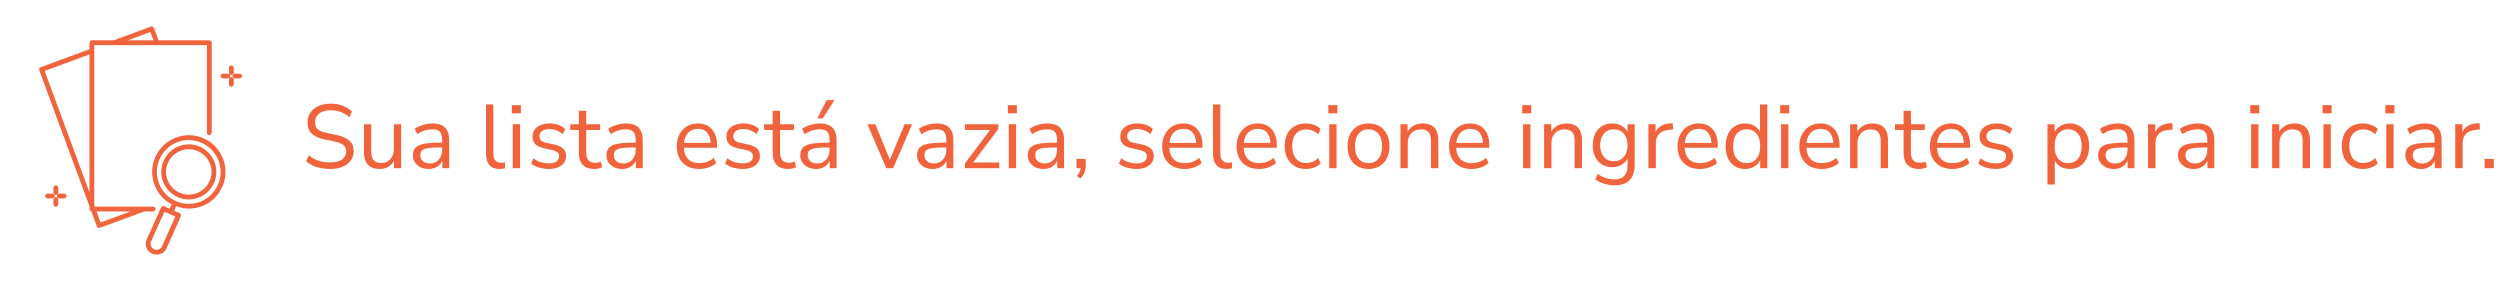 <svg width="498" height="56" viewBox="0 0 498 56" fill="none" xmlns="http://www.w3.org/2000/svg">
<path d="M11.12 38.71C11.31 38.71 11.47 38.55 11.47 38.36V37.42C11.47 37.23 11.31 37.07 11.12 37.07C10.93 37.07 10.77 37.23 10.77 37.42V38.36C10.77 38.55 10.93 38.71 11.12 38.71Z" fill="#F0633C"/>
<path d="M11.12 38.83C10.86 38.83 10.64 38.62 10.64 38.35V37.41C10.64 37.15 10.85 36.93 11.12 36.93C11.39 36.93 11.6 37.14 11.6 37.41V38.35C11.6 38.61 11.39 38.83 11.12 38.83ZM11.12 37.18C10.99 37.18 10.89 37.28 10.89 37.41V38.35C10.89 38.48 10.99 38.58 11.12 38.58C11.25 38.58 11.35 38.48 11.35 38.35V37.41C11.35 37.28 11.25 37.18 11.12 37.18Z" fill="#F0633C"/>
<path d="M11.12 39.4C10.93 39.4 10.77 39.56 10.77 39.75V40.69C10.77 40.88 10.93 41.04 11.12 41.04C11.31 41.04 11.47 40.88 11.47 40.69V39.75C11.47 39.56 11.31 39.4 11.12 39.4Z" fill="#F0633C"/>
<path d="M11.12 41.18C10.86 41.18 10.64 40.97 10.64 40.7V39.76C10.64 39.5 10.85 39.28 11.12 39.28C11.39 39.28 11.6 39.49 11.6 39.76V40.7C11.6 40.96 11.39 41.18 11.12 41.18ZM11.12 39.53C10.99 39.53 10.89 39.63 10.89 39.76V40.7C10.89 40.83 10.99 40.93 11.12 40.93C11.25 40.93 11.35 40.83 11.35 40.7V39.76C11.35 39.63 11.25 39.53 11.12 39.53Z" fill="#F0633C"/>
<path d="M12.77 38.7H11.83C11.64 38.7 11.48 38.86 11.48 39.05C11.48 39.24 11.64 39.4 11.83 39.4H12.77C12.96 39.4 13.12 39.24 13.12 39.05C13.12 38.86 12.96 38.7 12.77 38.7Z" fill="#F0633C"/>
<path d="M12.77 39.53H11.83C11.57 39.53 11.35 39.32 11.35 39.05C11.35 38.78 11.56 38.57 11.83 38.57H12.77C13.03 38.57 13.25 38.78 13.25 39.05C13.25 39.32 13.04 39.53 12.77 39.53ZM11.83 38.82C11.7 38.82 11.6 38.92 11.6 39.05C11.6 39.18 11.7 39.28 11.83 39.28H12.77C12.9 39.28 13 39.18 13 39.05C13 38.92 12.9 38.82 12.77 38.82H11.83Z" fill="#F0633C"/>
<path d="M10.42 38.7H9.48C9.29 38.7 9.13 38.86 9.13 39.05C9.13 39.24 9.29 39.4 9.48 39.4H10.42C10.61 39.4 10.77 39.24 10.77 39.05C10.77 38.86 10.61 38.7 10.42 38.7Z" fill="#F0633C"/>
<path d="M10.42 39.53H9.48C9.22 39.53 9 39.32 9 39.05C9 38.78 9.21 38.57 9.48 38.57H10.42C10.68 38.57 10.9 38.78 10.9 39.05C10.9 39.32 10.69 39.53 10.42 39.53ZM9.48 38.82C9.35 38.82 9.25 38.92 9.25 39.05C9.25 39.18 9.35 39.28 9.48 39.28H10.42C10.55 39.28 10.65 39.18 10.65 39.05C10.65 38.92 10.55 38.82 10.42 38.82H9.48Z" fill="#F0633C"/>
<path d="M46.08 14.81C46.27 14.81 46.43 14.65 46.43 14.46V13.52C46.43 13.33 46.27 13.17 46.08 13.17C45.89 13.17 45.73 13.33 45.73 13.52V14.46C45.73 14.65 45.89 14.81 46.08 14.81Z" fill="#F0633C"/>
<path d="M46.08 14.93C45.82 14.93 45.6 14.72 45.6 14.45V13.51C45.6 13.25 45.81 13.03 46.08 13.03C46.35 13.03 46.56 13.24 46.56 13.51V14.45C46.56 14.71 46.35 14.93 46.08 14.93ZM46.08 13.28C45.95 13.28 45.85 13.38 45.85 13.51V14.45C45.85 14.58 45.95 14.68 46.08 14.68C46.21 14.68 46.31 14.58 46.31 14.45V13.51C46.31 13.38 46.21 13.28 46.08 13.28Z" fill="#F0633C"/>
<path d="M46.08 15.5C45.89 15.5 45.73 15.66 45.73 15.85V16.79C45.73 16.98 45.89 17.14 46.08 17.14C46.27 17.14 46.43 16.98 46.43 16.79V15.85C46.43 15.66 46.27 15.5 46.08 15.5Z" fill="#F0633C"/>
<path d="M46.08 17.27C45.82 17.27 45.6 17.06 45.6 16.79V15.85C45.6 15.59 45.81 15.37 46.08 15.37C46.35 15.37 46.56 15.58 46.56 15.85V16.79C46.56 17.05 46.35 17.27 46.08 17.27ZM46.08 15.62C45.95 15.62 45.85 15.72 45.85 15.85V16.79C45.85 16.92 45.95 17.02 46.08 17.02C46.21 17.02 46.31 16.92 46.31 16.79V15.85C46.31 15.72 46.21 15.62 46.08 15.62Z" fill="#F0633C"/>
<path d="M47.72 14.8H46.78C46.59 14.8 46.43 14.96 46.43 15.15C46.43 15.34 46.59 15.5 46.78 15.5H47.72C47.91 15.5 48.07 15.34 48.07 15.15C48.07 14.96 47.91 14.8 47.72 14.8Z" fill="#F0633C"/>
<path d="M47.72 15.63H46.78C46.52 15.63 46.3 15.42 46.3 15.15C46.3 14.88 46.51 14.67 46.78 14.67H47.72C47.98 14.67 48.2 14.88 48.2 15.15C48.2 15.42 47.99 15.63 47.72 15.63ZM46.78 14.92C46.65 14.92 46.55 15.02 46.55 15.15C46.55 15.28 46.65 15.38 46.78 15.38H47.72C47.85 15.38 47.95 15.28 47.95 15.15C47.95 15.02 47.85 14.92 47.72 14.92H46.78Z" fill="#F0633C"/>
<path d="M45.38 14.8H44.44C44.25 14.8 44.09 14.96 44.09 15.15C44.09 15.34 44.25 15.5 44.44 15.5H45.38C45.57 15.5 45.73 15.34 45.73 15.15C45.73 14.96 45.57 14.8 45.38 14.8Z" fill="#F0633C"/>
<path d="M45.38 15.63H44.44C44.18 15.63 43.96 15.42 43.96 15.15C43.96 14.88 44.17 14.67 44.44 14.67H45.38C45.64 14.67 45.86 14.88 45.86 15.15C45.86 15.42 45.65 15.63 45.38 15.63ZM44.44 14.92C44.31 14.92 44.21 15.02 44.21 15.15C44.21 15.28 44.31 15.38 44.44 15.38H45.38C45.51 15.38 45.61 15.28 45.61 15.15C45.61 15.02 45.51 14.92 45.38 14.92H44.44Z" fill="#F0633C"/>
<path d="M30.51 42C30.7 42 30.86 41.84 30.86 41.65C30.86 41.46 30.7 41.3 30.51 41.3H18.78L18.65 40.96V8.87H41.34V26.41C41.34 26.6 41.5 26.76 41.69 26.76C41.88 26.76 42.04 26.6 42.04 26.41V8.51C42.04 8.32 41.88 8.16 41.69 8.16H31.49L30.55 5.63C30.48 5.45 30.28 5.35 30.1 5.42L22.67 8.16H18.3C18.11 8.16 17.95 8.32 17.95 8.51V9.9L8.15 13.51C8.06 13.54 7.99 13.61 7.95 13.69C7.91 13.77 7.91 13.87 7.94 13.96L17.94 41.07V41.64C17.94 41.83 18.09 41.98 18.28 41.99L19.41 45.04C19.46 45.18 19.6 45.27 19.74 45.27C19.78 45.27 19.82 45.27 19.86 45.25L28.7 41.99H30.5L30.51 42ZM30.02 6.21L30.74 8.17H24.72L30.02 6.21ZM17.96 10.66V39.04L8.73 14.05L17.95 10.65L17.96 10.66ZM19.97 44.48L19.06 42H26.69L19.98 44.48H19.97Z" fill="#F0633C"/>
<path d="M19.75 45.4C19.55 45.4 19.37 45.28 19.3 45.09L18.2 42.11C17.99 42.06 17.83 41.87 17.83 41.65V41.1L7.83 14.01C7.79 13.89 7.79 13.76 7.84 13.64C7.89 13.52 7.99 13.43 8.11 13.39L17.82 9.81V8.51C17.82 8.25 18.03 8.03 18.3 8.03H22.65L30.06 5.3C30.18 5.26 30.31 5.26 30.42 5.31C30.54 5.36 30.62 5.46 30.67 5.58L31.58 8.03H41.7C41.96 8.03 42.18 8.24 42.18 8.51V26.41C42.18 26.67 41.97 26.89 41.7 26.89C41.43 26.89 41.22 26.68 41.22 26.41V8.99H18.78V40.92L18.87 41.16H30.51C30.77 41.16 30.99 41.37 30.99 41.64C30.99 41.91 30.78 42.12 30.51 42.12H28.74L19.93 45.37C19.87 45.39 19.82 45.4 19.76 45.4H19.75ZM18.3 8.28C18.17 8.28 18.07 8.38 18.07 8.51V9.98L17.99 10.01L8.19 13.62C8.13 13.64 8.09 13.68 8.06 13.74C8.03 13.8 8.03 13.86 8.06 13.92L18.07 41.07V41.64C18.07 41.76 18.17 41.86 18.29 41.86H18.37L19.53 45C19.57 45.11 19.7 45.18 19.83 45.13L28.71 41.86H30.55C30.66 41.84 30.74 41.75 30.74 41.64C30.74 41.51 30.64 41.41 30.51 41.41H18.7L18.53 40.94V8.74H41.47V26.41C41.47 26.54 41.57 26.64 41.7 26.64C41.83 26.64 41.93 26.54 41.93 26.41V8.51C41.93 8.38 41.83 8.28 41.7 8.28H31.41L30.44 5.67C30.42 5.61 30.38 5.57 30.32 5.54C30.26 5.51 30.2 5.51 30.15 5.54L22.68 8.29H18.31L18.3 8.28ZM19.88 44.63L18.86 41.87H27.37L19.88 44.63ZM19.22 42.12L20.03 44.31L25.97 42.12H19.22ZM18.07 39.73L8.57 13.98L18.08 10.48V39.74L18.07 39.73ZM8.89 14.13L17.82 38.34V10.84L8.89 14.13ZM30.92 8.29H24.02L30.09 6.05L30.92 8.29ZM25.42 8.04H30.57L29.95 6.37L25.42 8.04Z" fill="#F0633C"/>
<path d="M40.54 27.7C38.79 26.92 36.84 26.86 35.05 27.54C33.26 28.22 31.84 29.56 31.06 31.31C30.28 33.06 30.22 35.01 30.9 36.8C31.54 38.48 32.76 39.83 34.36 40.64L33.86 41.76L32.66 41.22C32.48 41.14 32.27 41.22 32.19 41.4L29.35 47.75C28.89 48.77 29.35 49.97 30.37 50.43C30.64 50.55 30.92 50.61 31.2 50.61C31.97 50.61 32.71 50.17 33.05 49.41L35.89 43.06C35.93 42.98 35.93 42.88 35.89 42.79C35.85 42.7 35.79 42.63 35.7 42.59L34.5 42.05L35 40.93C35.84 41.26 36.72 41.43 37.6 41.43C38.48 41.43 39.33 41.27 40.16 40.96C41.95 40.28 43.37 38.94 44.15 37.19C44.93 35.44 44.99 33.49 44.31 31.7C43.63 29.91 42.29 28.49 40.54 27.71V27.7ZM32.39 49.11C32.25 49.43 31.98 49.68 31.66 49.8C31.34 49.92 30.97 49.92 30.65 49.77C30.33 49.62 30.08 49.36 29.96 49.04C29.84 48.72 29.84 48.35 29.99 48.03L32.69 42L35.1 43.08L32.4 49.11H32.39ZM43.51 36.9C42.8 38.48 41.52 39.69 39.91 40.3C38.29 40.92 36.53 40.87 34.96 40.16C33.39 39.45 32.17 38.17 31.56 36.56C30.94 34.94 30.99 33.18 31.7 31.61C32.41 30.04 33.69 28.82 35.3 28.21C36.05 27.92 36.83 27.78 37.61 27.78C38.51 27.78 39.41 27.97 40.25 28.35C41.83 29.06 43.04 30.34 43.65 31.95C44.27 33.57 44.22 35.33 43.51 36.9Z" fill="#F0633C"/>
<path d="M31.19 50.73C30.89 50.73 30.59 50.67 30.31 50.54C29.79 50.31 29.38 49.88 29.18 49.34C28.98 48.8 28.99 48.22 29.23 47.69L32.07 41.34C32.12 41.22 32.22 41.13 32.34 41.09C32.46 41.05 32.59 41.05 32.71 41.1L33.8 41.59L34.2 40.7C32.63 39.87 31.42 38.51 30.79 36.85C30.09 35.03 30.15 33.04 30.95 31.26C31.75 29.48 33.19 28.11 35.01 27.42C36.83 26.72 38.82 26.78 40.6 27.58C42.38 28.38 43.74 29.82 44.44 31.64C45.14 33.46 45.08 35.45 44.28 37.23C43.48 39.02 42.04 40.38 40.22 41.07C38.57 41.69 36.79 41.72 35.08 41.08L34.68 41.97L35.77 42.46C35.89 42.51 35.97 42.6 36.02 42.73C36.07 42.85 36.06 42.98 36.02 43.1L33.18 49.45C32.84 50.22 32.06 50.72 31.22 50.72L31.19 50.73ZM32.51 41.32C32.51 41.32 32.46 41.32 32.43 41.33C32.37 41.35 32.33 41.39 32.3 41.45L29.46 47.8C29.25 48.26 29.24 48.78 29.42 49.25C29.6 49.73 29.96 50.1 30.42 50.31C30.67 50.42 30.93 50.48 31.2 50.48C31.95 50.48 32.63 50.04 32.94 49.36L35.78 43.01C35.81 42.95 35.81 42.89 35.78 42.84C35.76 42.78 35.71 42.73 35.66 42.71L34.34 42.12L34.94 40.78L35.05 40.82C36.74 41.48 38.49 41.47 40.12 40.85C41.88 40.18 43.27 38.86 44.04 37.14C44.81 35.42 44.86 33.5 44.19 31.74C43.52 29.98 42.2 28.59 40.48 27.82C38.76 27.05 36.84 27 35.08 27.67C33.32 28.34 31.93 29.66 31.16 31.38C30.39 33.1 30.34 35.02 31.01 36.78C31.63 38.41 32.84 39.75 34.41 40.55L34.52 40.6L33.92 41.94L32.6 41.35C32.6 41.35 32.54 41.33 32.51 41.33V41.32ZM31.19 50.02C30.99 50.02 30.79 49.98 30.6 49.89C30.25 49.73 29.98 49.44 29.84 49.09C29.7 48.73 29.71 48.33 29.87 47.98L32.62 41.84L35.26 43.02L35.21 43.13L32.51 49.16C32.35 49.51 32.07 49.78 31.71 49.92C31.54 49.98 31.37 50.01 31.19 50.01V50.02ZM32.75 42.17L30.1 48.08C29.97 48.37 29.96 48.69 30.07 49C30.18 49.3 30.4 49.53 30.7 49.66C30.99 49.79 31.31 49.8 31.62 49.68C31.92 49.57 32.15 49.35 32.28 49.05L34.93 43.14L32.75 42.16V42.17ZM37.6 40.86C36.68 40.86 35.77 40.67 34.9 40.28C33.29 39.56 32.06 38.26 31.43 36.61C30.8 34.97 30.85 33.17 31.57 31.56C32.29 29.95 33.59 28.72 35.24 28.09C36.87 27.47 38.68 27.52 40.29 28.23C41.9 28.95 43.13 30.25 43.76 31.9C44.39 33.55 44.34 35.34 43.62 36.95C42.9 38.56 41.6 39.79 39.95 40.42C39.19 40.71 38.39 40.86 37.6 40.86ZM37.6 27.9C36.83 27.9 36.06 28.04 35.33 28.32C33.74 28.93 32.49 30.11 31.8 31.66C31.11 33.21 31.06 34.94 31.66 36.52C32.27 38.11 33.45 39.36 35 40.05C36.55 40.74 38.28 40.79 39.86 40.19C41.45 39.58 42.7 38.4 43.39 36.85C44.09 35.3 44.13 33.58 43.53 31.99C42.92 30.4 41.74 29.15 40.19 28.46C39.36 28.09 38.49 27.9 37.6 27.9Z" fill="#F0633C"/>
<path d="M39.8 29.36C38.49 28.77 37.04 28.73 35.7 29.24C34.36 29.75 33.3 30.75 32.72 32.06C31.51 34.76 32.72 37.93 35.42 39.14C36.13 39.46 36.87 39.61 37.6 39.61C39.65 39.61 41.61 38.43 42.5 36.44C43.09 35.13 43.13 33.68 42.62 32.34C42.11 31 41.11 29.94 39.81 29.36H39.8ZM41.86 36.15C40.81 38.49 38.05 39.54 35.71 38.49C33.37 37.44 32.32 34.68 33.37 32.34C34.14 30.61 35.85 29.59 37.62 29.59C38.26 29.59 38.9 29.72 39.52 30C41.86 31.05 42.91 33.81 41.86 36.15Z" fill="#F0633C"/>
<path d="M37.6 39.73C36.83 39.73 36.08 39.57 35.37 39.25C32.61 38.01 31.37 34.76 32.61 32C33.21 30.66 34.29 29.64 35.66 29.12C37.03 28.6 38.52 28.64 39.86 29.24C41.2 29.84 42.22 30.92 42.74 32.29C43.26 33.66 43.22 35.15 42.62 36.49C41.74 38.46 39.77 39.73 37.61 39.73H37.6ZM37.61 29.01C36.98 29.01 36.35 29.12 35.74 29.36C34.43 29.86 33.4 30.83 32.83 32.11C31.65 34.74 32.83 37.85 35.47 39.03C36.15 39.33 36.87 39.49 37.6 39.49C39.67 39.49 41.54 38.28 42.38 36.4C42.95 35.12 42.99 33.7 42.49 32.4C41.99 31.09 41.02 30.06 39.74 29.49C39.06 29.18 38.33 29.03 37.6 29.03L37.61 29.01ZM37.6 39.02C36.95 39.02 36.29 38.89 35.66 38.6C34.5 38.08 33.61 37.13 33.15 35.94C32.69 34.75 32.73 33.45 33.25 32.29C34.02 30.57 35.73 29.47 37.62 29.47C38.29 29.47 38.95 29.61 39.57 29.89C40.73 30.41 41.62 31.36 42.08 32.55C42.54 33.74 42.5 35.04 41.98 36.2C41.19 37.97 39.44 39.02 37.61 39.02H37.6ZM37.61 29.72C35.83 29.72 34.2 30.77 33.47 32.4C32.45 34.68 33.47 37.36 35.75 38.38C38.03 39.4 40.71 38.38 41.73 36.1C42.22 35 42.26 33.77 41.83 32.64C41.4 31.51 40.55 30.61 39.45 30.12C38.86 29.86 38.24 29.72 37.6 29.72H37.61Z" fill="#F0633C"/>
<path d="M65.778 33.662C65.118 33.662 64.494 33.602 63.906 33.482C63.33 33.362 62.796 33.194 62.304 32.978C61.824 32.75 61.386 32.474 60.99 32.15L61.512 30.962C61.92 31.262 62.334 31.52 62.754 31.736C63.186 31.94 63.648 32.096 64.14 32.204C64.644 32.3 65.19 32.348 65.778 32.348C66.858 32.348 67.656 32.15 68.172 31.754C68.7 31.346 68.964 30.812 68.964 30.152C68.964 29.804 68.88 29.504 68.712 29.252C68.556 29 68.292 28.784 67.92 28.604C67.56 28.424 67.086 28.274 66.498 28.154L64.626 27.776C63.498 27.536 62.652 27.146 62.088 26.606C61.536 26.054 61.26 25.322 61.26 24.41C61.26 23.654 61.452 22.994 61.836 22.43C62.232 21.866 62.778 21.428 63.474 21.116C64.182 20.804 64.986 20.648 65.886 20.648C66.462 20.648 67.008 20.708 67.524 20.828C68.04 20.948 68.514 21.128 68.946 21.368C69.39 21.596 69.78 21.878 70.116 22.214L69.594 23.366C69.054 22.874 68.484 22.52 67.884 22.304C67.284 22.076 66.612 21.962 65.868 21.962C65.232 21.962 64.68 22.058 64.212 22.25C63.756 22.442 63.396 22.724 63.132 23.096C62.88 23.456 62.754 23.876 62.754 24.356C62.754 24.932 62.928 25.388 63.276 25.724C63.636 26.06 64.218 26.306 65.022 26.462L66.894 26.858C68.106 27.11 69 27.494 69.576 28.01C70.164 28.514 70.458 29.204 70.458 30.08C70.458 30.776 70.266 31.4 69.882 31.952C69.51 32.492 68.97 32.912 68.262 33.212C67.566 33.512 66.738 33.662 65.778 33.662ZM75.647 33.662C74.939 33.662 74.351 33.536 73.883 33.284C73.427 33.02 73.079 32.63 72.839 32.114C72.611 31.598 72.497 30.956 72.497 30.188V24.752H73.955V30.17C73.955 30.686 74.021 31.118 74.153 31.466C74.297 31.802 74.519 32.054 74.819 32.222C75.119 32.378 75.491 32.456 75.935 32.456C76.439 32.456 76.877 32.342 77.249 32.114C77.621 31.886 77.915 31.568 78.131 31.16C78.347 30.752 78.455 30.272 78.455 29.72V24.752H79.913V33.5H78.491V31.484H78.725C78.485 32.192 78.089 32.732 77.537 33.104C76.997 33.476 76.367 33.662 75.647 33.662ZM85.394 33.662C84.794 33.662 84.254 33.548 83.775 33.32C83.306 33.08 82.934 32.756 82.659 32.348C82.382 31.94 82.245 31.484 82.245 30.98C82.245 30.332 82.406 29.822 82.731 29.45C83.067 29.078 83.612 28.814 84.368 28.658C85.136 28.502 86.18 28.424 87.501 28.424H88.311V29.378H87.519C86.787 29.378 86.174 29.402 85.683 29.45C85.191 29.498 84.8 29.582 84.513 29.702C84.225 29.822 84.02 29.978 83.9 30.17C83.781 30.362 83.721 30.602 83.721 30.89C83.721 31.382 83.888 31.784 84.225 32.096C84.573 32.408 85.04 32.564 85.629 32.564C86.109 32.564 86.528 32.45 86.888 32.222C87.26 31.994 87.549 31.682 87.752 31.286C87.969 30.89 88.076 30.434 88.076 29.918V27.866C88.076 27.122 87.927 26.588 87.626 26.264C87.326 25.928 86.835 25.76 86.15 25.76C85.623 25.76 85.112 25.838 84.621 25.994C84.129 26.138 83.624 26.378 83.109 26.714L82.605 25.652C82.916 25.436 83.27 25.25 83.666 25.094C84.062 24.926 84.477 24.8 84.909 24.716C85.341 24.632 85.754 24.59 86.15 24.59C86.906 24.59 87.531 24.716 88.022 24.968C88.514 25.208 88.88 25.58 89.121 26.084C89.361 26.576 89.481 27.212 89.481 27.992V33.5H88.112V31.466H88.275C88.178 31.922 87.993 32.312 87.716 32.636C87.453 32.96 87.123 33.212 86.727 33.392C86.331 33.572 85.886 33.662 85.394 33.662ZM99.49 33.662C98.602 33.662 97.93 33.398 97.474 32.87C97.03 32.342 96.808 31.586 96.808 30.602V20.81H98.266V30.494C98.266 30.914 98.32 31.268 98.428 31.556C98.548 31.844 98.722 32.06 98.95 32.204C99.178 32.348 99.46 32.42 99.796 32.42C99.94 32.42 100.078 32.414 100.21 32.402C100.354 32.378 100.486 32.348 100.606 32.312L100.57 33.536C100.378 33.572 100.192 33.602 100.012 33.626C99.844 33.65 99.67 33.662 99.49 33.662ZM101.955 22.574V20.936H103.755V22.574H101.955ZM102.135 33.5V24.752H103.593V33.5H102.135ZM109.27 33.662C108.814 33.662 108.37 33.614 107.938 33.518C107.518 33.434 107.122 33.314 106.75 33.158C106.39 32.99 106.078 32.792 105.814 32.564L106.282 31.538C106.57 31.766 106.882 31.958 107.218 32.114C107.554 32.258 107.896 32.366 108.244 32.438C108.592 32.51 108.946 32.546 109.306 32.546C109.99 32.546 110.506 32.42 110.854 32.168C111.202 31.916 111.376 31.574 111.376 31.142C111.376 30.806 111.262 30.542 111.034 30.35C110.806 30.146 110.446 29.99 109.954 29.882L108.316 29.522C107.56 29.366 106.996 29.096 106.624 28.712C106.264 28.328 106.084 27.83 106.084 27.218C106.084 26.678 106.222 26.216 106.498 25.832C106.786 25.436 107.188 25.13 107.704 24.914C108.22 24.698 108.82 24.59 109.504 24.59C109.912 24.59 110.302 24.632 110.674 24.716C111.046 24.8 111.394 24.926 111.718 25.094C112.054 25.25 112.342 25.448 112.582 25.688L112.096 26.714C111.868 26.498 111.61 26.318 111.322 26.174C111.034 26.018 110.734 25.904 110.422 25.832C110.122 25.748 109.816 25.706 109.504 25.706C108.832 25.706 108.322 25.838 107.974 26.102C107.626 26.366 107.452 26.714 107.452 27.146C107.452 27.482 107.56 27.758 107.776 27.974C107.992 28.19 108.328 28.346 108.784 28.442L110.422 28.784C111.202 28.952 111.784 29.222 112.168 29.594C112.564 29.954 112.762 30.446 112.762 31.07C112.762 31.598 112.618 32.06 112.33 32.456C112.042 32.84 111.634 33.14 111.106 33.356C110.59 33.56 109.978 33.662 109.27 33.662ZM118.406 33.662C117.374 33.662 116.6 33.386 116.084 32.834C115.568 32.282 115.31 31.496 115.31 30.476V25.886H113.6V24.752H115.31V22.07H116.768V24.752H119.54V25.886H116.768V30.332C116.768 31.016 116.912 31.538 117.2 31.898C117.488 32.246 117.956 32.42 118.604 32.42C118.796 32.42 118.988 32.396 119.18 32.348C119.372 32.3 119.546 32.252 119.702 32.204L119.954 33.32C119.798 33.404 119.57 33.482 119.27 33.554C118.97 33.626 118.682 33.662 118.406 33.662ZM123.943 33.662C123.343 33.662 122.803 33.548 122.323 33.32C121.855 33.08 121.483 32.756 121.207 32.348C120.931 31.94 120.793 31.484 120.793 30.98C120.793 30.332 120.955 29.822 121.279 29.45C121.615 29.078 122.161 28.814 122.917 28.658C123.685 28.502 124.729 28.424 126.049 28.424H126.859V29.378H126.067C125.335 29.378 124.723 29.402 124.231 29.45C123.739 29.498 123.349 29.582 123.061 29.702C122.773 29.822 122.569 29.978 122.449 30.17C122.329 30.362 122.269 30.602 122.269 30.89C122.269 31.382 122.437 31.784 122.773 32.096C123.121 32.408 123.589 32.564 124.177 32.564C124.657 32.564 125.077 32.45 125.437 32.222C125.809 31.994 126.097 31.682 126.301 31.286C126.517 30.89 126.625 30.434 126.625 29.918V27.866C126.625 27.122 126.475 26.588 126.175 26.264C125.875 25.928 125.383 25.76 124.699 25.76C124.171 25.76 123.661 25.838 123.169 25.994C122.677 26.138 122.173 26.378 121.657 26.714L121.153 25.652C121.465 25.436 121.819 25.25 122.215 25.094C122.611 24.926 123.025 24.8 123.457 24.716C123.889 24.632 124.303 24.59 124.699 24.59C125.455 24.59 126.079 24.716 126.571 24.968C127.063 25.208 127.429 25.58 127.669 26.084C127.909 26.576 128.029 27.212 128.029 27.992V33.5H126.661V31.466H126.823C126.727 31.922 126.541 32.312 126.265 32.636C126.001 32.96 125.671 33.212 125.275 33.392C124.879 33.572 124.435 33.662 123.943 33.662ZM139.299 33.662C138.375 33.662 137.577 33.482 136.905 33.122C136.245 32.75 135.729 32.228 135.357 31.556C134.997 30.884 134.817 30.08 134.817 29.144C134.817 28.232 134.997 27.44 135.357 26.768C135.717 26.084 136.209 25.55 136.833 25.166C137.469 24.782 138.201 24.59 139.029 24.59C139.821 24.59 140.499 24.764 141.063 25.112C141.627 25.46 142.059 25.952 142.359 26.588C142.671 27.224 142.827 27.986 142.827 28.874V29.432H135.933V28.478H141.855L141.567 28.712C141.567 27.752 141.351 27.008 140.919 26.48C140.499 25.94 139.881 25.67 139.065 25.67C138.453 25.67 137.931 25.814 137.499 26.102C137.079 26.378 136.761 26.768 136.545 27.272C136.329 27.764 136.221 28.34 136.221 29V29.108C136.221 29.84 136.335 30.458 136.563 30.962C136.803 31.466 137.157 31.85 137.625 32.114C138.093 32.366 138.651 32.492 139.299 32.492C139.815 32.492 140.313 32.414 140.793 32.258C141.285 32.09 141.747 31.82 142.179 31.448L142.683 32.474C142.287 32.834 141.783 33.122 141.171 33.338C140.559 33.554 139.935 33.662 139.299 33.662ZM147.889 33.662C147.433 33.662 146.989 33.614 146.557 33.518C146.137 33.434 145.741 33.314 145.369 33.158C145.009 32.99 144.697 32.792 144.433 32.564L144.901 31.538C145.189 31.766 145.501 31.958 145.837 32.114C146.173 32.258 146.515 32.366 146.863 32.438C147.211 32.51 147.565 32.546 147.925 32.546C148.609 32.546 149.125 32.42 149.473 32.168C149.821 31.916 149.995 31.574 149.995 31.142C149.995 30.806 149.881 30.542 149.653 30.35C149.425 30.146 149.065 29.99 148.573 29.882L146.935 29.522C146.179 29.366 145.615 29.096 145.243 28.712C144.883 28.328 144.703 27.83 144.703 27.218C144.703 26.678 144.841 26.216 145.117 25.832C145.405 25.436 145.807 25.13 146.323 24.914C146.839 24.698 147.439 24.59 148.123 24.59C148.531 24.59 148.921 24.632 149.293 24.716C149.665 24.8 150.013 24.926 150.337 25.094C150.673 25.25 150.961 25.448 151.201 25.688L150.715 26.714C150.487 26.498 150.229 26.318 149.941 26.174C149.653 26.018 149.353 25.904 149.041 25.832C148.741 25.748 148.435 25.706 148.123 25.706C147.451 25.706 146.941 25.838 146.593 26.102C146.245 26.366 146.071 26.714 146.071 27.146C146.071 27.482 146.179 27.758 146.395 27.974C146.611 28.19 146.947 28.346 147.403 28.442L149.041 28.784C149.821 28.952 150.403 29.222 150.787 29.594C151.183 29.954 151.381 30.446 151.381 31.07C151.381 31.598 151.237 32.06 150.949 32.456C150.661 32.84 150.253 33.14 149.725 33.356C149.209 33.56 148.597 33.662 147.889 33.662ZM157.025 33.662C155.993 33.662 155.219 33.386 154.703 32.834C154.187 32.282 153.929 31.496 153.929 30.476V25.886H152.219V24.752H153.929V22.07H155.387V24.752H158.159V25.886H155.387V30.332C155.387 31.016 155.531 31.538 155.819 31.898C156.107 32.246 156.575 32.42 157.223 32.42C157.415 32.42 157.607 32.396 157.799 32.348C157.991 32.3 158.165 32.252 158.321 32.204L158.573 33.32C158.417 33.404 158.189 33.482 157.889 33.554C157.589 33.626 157.301 33.662 157.025 33.662ZM162.562 33.662C161.962 33.662 161.422 33.548 160.942 33.32C160.474 33.08 160.102 32.756 159.826 32.348C159.55 31.94 159.412 31.484 159.412 30.98C159.412 30.332 159.574 29.822 159.898 29.45C160.234 29.078 160.78 28.814 161.536 28.658C162.304 28.502 163.348 28.424 164.668 28.424H165.478V29.378H164.686C163.954 29.378 163.342 29.402 162.85 29.45C162.358 29.498 161.968 29.582 161.68 29.702C161.392 29.822 161.188 29.978 161.068 30.17C160.948 30.362 160.888 30.602 160.888 30.89C160.888 31.382 161.056 31.784 161.392 32.096C161.74 32.408 162.208 32.564 162.796 32.564C163.276 32.564 163.696 32.45 164.056 32.222C164.428 31.994 164.716 31.682 164.92 31.286C165.136 30.89 165.244 30.434 165.244 29.918V27.866C165.244 27.122 165.094 26.588 164.794 26.264C164.494 25.928 164.002 25.76 163.318 25.76C162.79 25.76 162.28 25.838 161.788 25.994C161.296 26.138 160.792 26.378 160.276 26.714L159.772 25.652C160.084 25.436 160.438 25.25 160.834 25.094C161.23 24.926 161.644 24.8 162.076 24.716C162.508 24.632 162.922 24.59 163.318 24.59C164.074 24.59 164.698 24.716 165.19 24.968C165.682 25.208 166.048 25.58 166.288 26.084C166.528 26.576 166.648 27.212 166.648 27.992V33.5H165.28V31.466H165.442C165.346 31.922 165.16 32.312 164.884 32.636C164.62 32.96 164.29 33.212 163.894 33.392C163.498 33.572 163.054 33.662 162.562 33.662ZM162.814 23.582L164.668 19.946H166.234L163.858 23.582H162.814ZM176.55 33.5L172.788 24.752H174.372L177.504 32.42H177.018L180.204 24.752H181.698L177.918 33.5H176.55ZM185.818 33.662C185.218 33.662 184.678 33.548 184.198 33.32C183.73 33.08 183.358 32.756 183.082 32.348C182.806 31.94 182.668 31.484 182.668 30.98C182.668 30.332 182.83 29.822 183.154 29.45C183.49 29.078 184.036 28.814 184.792 28.658C185.56 28.502 186.604 28.424 187.924 28.424H188.734V29.378H187.942C187.21 29.378 186.598 29.402 186.106 29.45C185.614 29.498 185.224 29.582 184.936 29.702C184.648 29.822 184.444 29.978 184.324 30.17C184.204 30.362 184.144 30.602 184.144 30.89C184.144 31.382 184.312 31.784 184.648 32.096C184.996 32.408 185.464 32.564 186.052 32.564C186.532 32.564 186.952 32.45 187.312 32.222C187.684 31.994 187.972 31.682 188.176 31.286C188.392 30.89 188.5 30.434 188.5 29.918V27.866C188.5 27.122 188.35 26.588 188.05 26.264C187.75 25.928 187.258 25.76 186.574 25.76C186.046 25.76 185.536 25.838 185.044 25.994C184.552 26.138 184.048 26.378 183.532 26.714L183.028 25.652C183.34 25.436 183.694 25.25 184.09 25.094C184.486 24.926 184.9 24.8 185.332 24.716C185.764 24.632 186.178 24.59 186.574 24.59C187.33 24.59 187.954 24.716 188.446 24.968C188.938 25.208 189.304 25.58 189.544 26.084C189.784 26.576 189.904 27.212 189.904 27.992V33.5H188.536V31.466H188.698C188.602 31.922 188.416 32.312 188.14 32.636C187.876 32.96 187.546 33.212 187.15 33.392C186.754 33.572 186.31 33.662 185.818 33.662ZM192.231 33.5V32.528L197.505 25.508V25.886H192.231V24.752H198.855V25.724L193.527 32.78V32.366H199.053V33.5H192.231ZM200.761 22.574V20.936H202.561V22.574H200.761ZM200.941 33.5V24.752H202.399V33.5H200.941ZM207.879 33.662C207.279 33.662 206.739 33.548 206.259 33.32C205.791 33.08 205.419 32.756 205.143 32.348C204.867 31.94 204.729 31.484 204.729 30.98C204.729 30.332 204.891 29.822 205.215 29.45C205.551 29.078 206.097 28.814 206.853 28.658C207.621 28.502 208.665 28.424 209.985 28.424H210.795V29.378H210.003C209.271 29.378 208.659 29.402 208.167 29.45C207.675 29.498 207.285 29.582 206.997 29.702C206.709 29.822 206.505 29.978 206.385 30.17C206.265 30.362 206.205 30.602 206.205 30.89C206.205 31.382 206.373 31.784 206.709 32.096C207.057 32.408 207.525 32.564 208.113 32.564C208.593 32.564 209.013 32.45 209.373 32.222C209.745 31.994 210.033 31.682 210.237 31.286C210.453 30.89 210.561 30.434 210.561 29.918V27.866C210.561 27.122 210.411 26.588 210.111 26.264C209.811 25.928 209.319 25.76 208.635 25.76C208.107 25.76 207.597 25.838 207.105 25.994C206.613 26.138 206.109 26.378 205.593 26.714L205.089 25.652C205.401 25.436 205.755 25.25 206.151 25.094C206.547 24.926 206.961 24.8 207.393 24.716C207.825 24.632 208.239 24.59 208.635 24.59C209.391 24.59 210.015 24.716 210.507 24.968C210.999 25.208 211.365 25.58 211.605 26.084C211.845 26.576 211.965 27.212 211.965 27.992V33.5H210.597V31.466H210.759C210.663 31.922 210.477 32.312 210.201 32.636C209.937 32.96 209.607 33.212 209.211 33.392C208.815 33.572 208.371 33.662 207.879 33.662ZM215.192 35.552L214.508 35.03C214.724 34.802 214.886 34.586 214.994 34.382C215.114 34.19 215.192 33.992 215.228 33.788C215.276 33.596 215.3 33.398 215.3 33.194L215.624 33.5H214.436V31.664H216.272V32.96C216.272 33.284 216.236 33.59 216.164 33.878C216.104 34.178 215.996 34.466 215.84 34.742C215.684 35.018 215.468 35.288 215.192 35.552ZM226.341 33.662C225.885 33.662 225.441 33.614 225.009 33.518C224.589 33.434 224.193 33.314 223.821 33.158C223.461 32.99 223.149 32.792 222.885 32.564L223.353 31.538C223.641 31.766 223.953 31.958 224.289 32.114C224.625 32.258 224.967 32.366 225.315 32.438C225.663 32.51 226.017 32.546 226.377 32.546C227.061 32.546 227.577 32.42 227.925 32.168C228.273 31.916 228.447 31.574 228.447 31.142C228.447 30.806 228.333 30.542 228.105 30.35C227.877 30.146 227.517 29.99 227.025 29.882L225.387 29.522C224.631 29.366 224.067 29.096 223.695 28.712C223.335 28.328 223.155 27.83 223.155 27.218C223.155 26.678 223.293 26.216 223.569 25.832C223.857 25.436 224.259 25.13 224.775 24.914C225.291 24.698 225.891 24.59 226.575 24.59C226.983 24.59 227.373 24.632 227.745 24.716C228.117 24.8 228.465 24.926 228.789 25.094C229.125 25.25 229.413 25.448 229.653 25.688L229.167 26.714C228.939 26.498 228.681 26.318 228.393 26.174C228.105 26.018 227.805 25.904 227.493 25.832C227.193 25.748 226.887 25.706 226.575 25.706C225.903 25.706 225.393 25.838 225.045 26.102C224.697 26.366 224.523 26.714 224.523 27.146C224.523 27.482 224.631 27.758 224.847 27.974C225.063 28.19 225.399 28.346 225.855 28.442L227.493 28.784C228.273 28.952 228.855 29.222 229.239 29.594C229.635 29.954 229.833 30.446 229.833 31.07C229.833 31.598 229.689 32.06 229.401 32.456C229.113 32.84 228.705 33.14 228.177 33.356C227.661 33.56 227.049 33.662 226.341 33.662ZM235.997 33.662C235.073 33.662 234.275 33.482 233.603 33.122C232.943 32.75 232.427 32.228 232.055 31.556C231.695 30.884 231.515 30.08 231.515 29.144C231.515 28.232 231.695 27.44 232.055 26.768C232.415 26.084 232.907 25.55 233.531 25.166C234.167 24.782 234.899 24.59 235.727 24.59C236.519 24.59 237.197 24.764 237.761 25.112C238.325 25.46 238.757 25.952 239.057 26.588C239.369 27.224 239.525 27.986 239.525 28.874V29.432H232.631V28.478H238.553L238.265 28.712C238.265 27.752 238.049 27.008 237.617 26.48C237.197 25.94 236.579 25.67 235.763 25.67C235.151 25.67 234.629 25.814 234.197 26.102C233.777 26.378 233.459 26.768 233.243 27.272C233.027 27.764 232.919 28.34 232.919 29V29.108C232.919 29.84 233.033 30.458 233.261 30.962C233.501 31.466 233.855 31.85 234.323 32.114C234.791 32.366 235.349 32.492 235.997 32.492C236.513 32.492 237.011 32.414 237.491 32.258C237.983 32.09 238.445 31.82 238.877 31.448L239.381 32.474C238.985 32.834 238.481 33.122 237.869 33.338C237.257 33.554 236.633 33.662 235.997 33.662ZM244.317 33.662C243.429 33.662 242.757 33.398 242.301 32.87C241.857 32.342 241.635 31.586 241.635 30.602V20.81H243.093V30.494C243.093 30.914 243.147 31.268 243.255 31.556C243.375 31.844 243.549 32.06 243.777 32.204C244.005 32.348 244.287 32.42 244.623 32.42C244.767 32.42 244.905 32.414 245.037 32.402C245.181 32.378 245.313 32.348 245.433 32.312L245.397 33.536C245.205 33.572 245.019 33.602 244.839 33.626C244.671 33.65 244.497 33.662 244.317 33.662ZM250.815 33.662C249.891 33.662 249.093 33.482 248.421 33.122C247.761 32.75 247.245 32.228 246.873 31.556C246.513 30.884 246.333 30.08 246.333 29.144C246.333 28.232 246.513 27.44 246.873 26.768C247.233 26.084 247.725 25.55 248.349 25.166C248.985 24.782 249.717 24.59 250.545 24.59C251.337 24.59 252.015 24.764 252.579 25.112C253.143 25.46 253.575 25.952 253.875 26.588C254.187 27.224 254.343 27.986 254.343 28.874V29.432H247.449V28.478H253.371L253.083 28.712C253.083 27.752 252.867 27.008 252.435 26.48C252.015 25.94 251.397 25.67 250.581 25.67C249.969 25.67 249.447 25.814 249.015 26.102C248.595 26.378 248.277 26.768 248.061 27.272C247.845 27.764 247.737 28.34 247.737 29V29.108C247.737 29.84 247.851 30.458 248.079 30.962C248.319 31.466 248.673 31.85 249.141 32.114C249.609 32.366 250.167 32.492 250.815 32.492C251.331 32.492 251.829 32.414 252.309 32.258C252.801 32.09 253.263 31.82 253.695 31.448L254.199 32.474C253.803 32.834 253.299 33.122 252.687 33.338C252.075 33.554 251.451 33.662 250.815 33.662ZM260.161 33.662C259.285 33.662 258.529 33.47 257.893 33.086C257.257 32.702 256.765 32.168 256.417 31.484C256.081 30.788 255.913 29.984 255.913 29.072C255.913 28.148 256.081 27.35 256.417 26.678C256.765 26.006 257.257 25.49 257.893 25.13C258.529 24.77 259.285 24.59 260.161 24.59C260.701 24.59 261.235 24.686 261.763 24.878C262.291 25.07 262.729 25.34 263.077 25.688L262.573 26.75C262.225 26.414 261.841 26.168 261.421 26.012C261.013 25.856 260.623 25.778 260.251 25.778C259.339 25.778 258.637 26.066 258.145 26.642C257.653 27.206 257.407 28.022 257.407 29.09C257.407 30.134 257.653 30.962 258.145 31.574C258.637 32.174 259.339 32.474 260.251 32.474C260.623 32.474 261.013 32.396 261.421 32.24C261.841 32.084 262.225 31.832 262.573 31.484L263.077 32.546C262.729 32.894 262.285 33.17 261.745 33.374C261.217 33.566 260.689 33.662 260.161 33.662ZM264.605 22.574V20.936H266.405V22.574H264.605ZM264.785 33.5V24.752H266.243V33.5H264.785ZM272.605 33.662C271.753 33.662 271.015 33.476 270.391 33.104C269.767 32.732 269.281 32.21 268.933 31.538C268.597 30.854 268.429 30.05 268.429 29.126C268.429 28.202 268.597 27.404 268.933 26.732C269.281 26.048 269.767 25.52 270.391 25.148C271.015 24.776 271.753 24.59 272.605 24.59C273.457 24.59 274.195 24.776 274.819 25.148C275.443 25.52 275.923 26.048 276.259 26.732C276.607 27.404 276.781 28.202 276.781 29.126C276.781 30.05 276.607 30.854 276.259 31.538C275.923 32.21 275.443 32.732 274.819 33.104C274.195 33.476 273.457 33.662 272.605 33.662ZM272.605 32.492C273.433 32.492 274.087 32.204 274.567 31.628C275.059 31.04 275.305 30.2 275.305 29.108C275.305 28.028 275.059 27.2 274.567 26.624C274.087 26.048 273.433 25.76 272.605 25.76C271.789 25.76 271.135 26.048 270.643 26.624C270.151 27.2 269.905 28.028 269.905 29.108C269.905 30.2 270.151 31.04 270.643 31.628C271.135 32.204 271.789 32.492 272.605 32.492ZM278.971 33.5V24.752H280.393V26.696H280.195C280.447 26 280.855 25.478 281.419 25.13C281.995 24.77 282.655 24.59 283.399 24.59C284.095 24.59 284.671 24.716 285.127 24.968C285.595 25.208 285.943 25.586 286.171 26.102C286.399 26.618 286.513 27.266 286.513 28.046V33.5H285.055V28.136C285.055 27.596 284.983 27.152 284.839 26.804C284.707 26.456 284.491 26.198 284.191 26.03C283.903 25.862 283.525 25.778 283.057 25.778C282.529 25.778 282.067 25.892 281.671 26.12C281.275 26.348 280.969 26.666 280.753 27.074C280.537 27.482 280.429 27.962 280.429 28.514V33.5H278.971ZM293.143 33.662C292.219 33.662 291.421 33.482 290.749 33.122C290.089 32.75 289.573 32.228 289.201 31.556C288.841 30.884 288.661 30.08 288.661 29.144C288.661 28.232 288.841 27.44 289.201 26.768C289.561 26.084 290.053 25.55 290.677 25.166C291.313 24.782 292.045 24.59 292.873 24.59C293.665 24.59 294.343 24.764 294.907 25.112C295.471 25.46 295.903 25.952 296.203 26.588C296.515 27.224 296.671 27.986 296.671 28.874V29.432H289.777V28.478H295.699L295.411 28.712C295.411 27.752 295.195 27.008 294.763 26.48C294.343 25.94 293.725 25.67 292.909 25.67C292.297 25.67 291.775 25.814 291.343 26.102C290.923 26.378 290.605 26.768 290.389 27.272C290.173 27.764 290.065 28.34 290.065 29V29.108C290.065 29.84 290.179 30.458 290.407 30.962C290.647 31.466 291.001 31.85 291.469 32.114C291.937 32.366 292.495 32.492 293.143 32.492C293.659 32.492 294.157 32.414 294.637 32.258C295.129 32.09 295.591 31.82 296.023 31.448L296.527 32.474C296.131 32.834 295.627 33.122 295.015 33.338C294.403 33.554 293.779 33.662 293.143 33.662ZM303.224 22.574V20.936H305.024V22.574H303.224ZM303.404 33.5V24.752H304.862V33.5H303.404ZM307.588 33.5V24.752H309.01V26.696H308.812C309.064 26 309.472 25.478 310.036 25.13C310.612 24.77 311.272 24.59 312.016 24.59C312.712 24.59 313.288 24.716 313.744 24.968C314.212 25.208 314.56 25.586 314.788 26.102C315.016 26.618 315.13 27.266 315.13 28.046V33.5H313.672V28.136C313.672 27.596 313.6 27.152 313.456 26.804C313.324 26.456 313.108 26.198 312.808 26.03C312.52 25.862 312.142 25.778 311.674 25.778C311.146 25.778 310.684 25.892 310.288 26.12C309.892 26.348 309.586 26.666 309.37 27.074C309.154 27.482 309.046 27.962 309.046 28.514V33.5H307.588ZM321.688 36.902C320.932 36.902 320.218 36.8 319.546 36.596C318.886 36.404 318.298 36.11 317.782 35.714L318.268 34.652C318.628 34.904 318.982 35.108 319.33 35.264C319.69 35.432 320.056 35.552 320.428 35.624C320.812 35.696 321.208 35.732 321.616 35.732C322.468 35.732 323.11 35.504 323.542 35.048C323.986 34.592 324.208 33.932 324.208 33.068V31.034H324.388C324.208 31.73 323.824 32.282 323.236 32.69C322.66 33.098 321.982 33.302 321.202 33.302C320.398 33.302 319.702 33.122 319.114 32.762C318.526 32.39 318.07 31.874 317.746 31.214C317.434 30.554 317.278 29.792 317.278 28.928C317.278 28.064 317.434 27.308 317.746 26.66C318.07 26 318.526 25.49 319.114 25.13C319.702 24.77 320.398 24.59 321.202 24.59C321.994 24.59 322.678 24.794 323.254 25.202C323.83 25.598 324.202 26.138 324.37 26.822H324.208V24.752H325.63V32.87C325.63 33.758 325.48 34.502 325.18 35.102C324.892 35.702 324.454 36.152 323.866 36.452C323.278 36.752 322.552 36.902 321.688 36.902ZM321.472 32.114C322.312 32.114 322.978 31.826 323.47 31.25C323.962 30.674 324.208 29.9 324.208 28.928C324.208 27.956 323.962 27.188 323.47 26.624C322.978 26.048 322.312 25.76 321.472 25.76C320.644 25.76 319.984 26.048 319.492 26.624C319 27.188 318.754 27.956 318.754 28.928C318.754 29.9 319 30.674 319.492 31.25C319.984 31.826 320.644 32.114 321.472 32.114ZM328.365 33.5V24.752H329.787V26.822H329.607C329.811 26.114 330.165 25.58 330.669 25.22C331.173 24.848 331.839 24.632 332.667 24.572L333.189 24.518L333.297 25.778L332.379 25.886C331.563 25.958 330.933 26.222 330.489 26.678C330.057 27.122 329.841 27.734 329.841 28.514V33.5H328.365ZM338.653 33.662C337.729 33.662 336.931 33.482 336.259 33.122C335.599 32.75 335.083 32.228 334.711 31.556C334.351 30.884 334.171 30.08 334.171 29.144C334.171 28.232 334.351 27.44 334.711 26.768C335.071 26.084 335.563 25.55 336.187 25.166C336.823 24.782 337.555 24.59 338.383 24.59C339.175 24.59 339.853 24.764 340.417 25.112C340.981 25.46 341.413 25.952 341.713 26.588C342.025 27.224 342.181 27.986 342.181 28.874V29.432H335.287V28.478H341.209L340.921 28.712C340.921 27.752 340.705 27.008 340.273 26.48C339.853 25.94 339.235 25.67 338.419 25.67C337.807 25.67 337.285 25.814 336.853 26.102C336.433 26.378 336.115 26.768 335.899 27.272C335.683 27.764 335.575 28.34 335.575 29V29.108C335.575 29.84 335.689 30.458 335.917 30.962C336.157 31.466 336.511 31.85 336.979 32.114C337.447 32.366 338.005 32.492 338.653 32.492C339.169 32.492 339.667 32.414 340.147 32.258C340.639 32.09 341.101 31.82 341.533 31.448L342.037 32.474C341.641 32.834 341.137 33.122 340.525 33.338C339.913 33.554 339.289 33.662 338.653 33.662ZM347.621 33.662C346.841 33.662 346.157 33.476 345.569 33.104C344.993 32.732 344.543 32.21 344.219 31.538C343.907 30.854 343.751 30.05 343.751 29.126C343.751 28.19 343.907 27.386 344.219 26.714C344.543 26.03 344.993 25.508 345.569 25.148C346.157 24.776 346.841 24.59 347.621 24.59C348.413 24.59 349.091 24.788 349.655 25.184C350.219 25.58 350.597 26.114 350.789 26.786H350.591V20.81H352.049V33.5H350.627V31.412H350.807C350.615 32.096 350.231 32.642 349.655 33.05C349.091 33.458 348.413 33.662 347.621 33.662ZM347.927 32.492C348.755 32.492 349.409 32.204 349.889 31.628C350.381 31.04 350.627 30.206 350.627 29.126C350.627 28.034 350.381 27.2 349.889 26.624C349.409 26.048 348.755 25.76 347.927 25.76C347.111 25.76 346.457 26.048 345.965 26.624C345.473 27.2 345.227 28.034 345.227 29.126C345.227 30.206 345.473 31.04 345.965 31.628C346.457 32.204 347.111 32.492 347.927 32.492ZM354.605 22.574V20.936H356.405V22.574H354.605ZM354.785 33.5V24.752H356.243V33.5H354.785ZM362.911 33.662C361.987 33.662 361.189 33.482 360.517 33.122C359.857 32.75 359.341 32.228 358.969 31.556C358.609 30.884 358.429 30.08 358.429 29.144C358.429 28.232 358.609 27.44 358.969 26.768C359.329 26.084 359.821 25.55 360.445 25.166C361.081 24.782 361.813 24.59 362.641 24.59C363.433 24.59 364.111 24.764 364.675 25.112C365.239 25.46 365.671 25.952 365.971 26.588C366.283 27.224 366.439 27.986 366.439 28.874V29.432H359.545V28.478H365.467L365.179 28.712C365.179 27.752 364.963 27.008 364.531 26.48C364.111 25.94 363.493 25.67 362.677 25.67C362.065 25.67 361.543 25.814 361.111 26.102C360.691 26.378 360.373 26.768 360.157 27.272C359.941 27.764 359.833 28.34 359.833 29V29.108C359.833 29.84 359.947 30.458 360.175 30.962C360.415 31.466 360.769 31.85 361.237 32.114C361.705 32.366 362.263 32.492 362.911 32.492C363.427 32.492 363.925 32.414 364.405 32.258C364.897 32.09 365.359 31.82 365.791 31.448L366.295 32.474C365.899 32.834 365.395 33.122 364.783 33.338C364.171 33.554 363.547 33.662 362.911 33.662ZM368.549 33.5V24.752H369.971V26.696H369.773C370.025 26 370.433 25.478 370.997 25.13C371.573 24.77 372.233 24.59 372.977 24.59C373.673 24.59 374.249 24.716 374.705 24.968C375.173 25.208 375.521 25.586 375.749 26.102C375.977 26.618 376.091 27.266 376.091 28.046V33.5H374.633V28.136C374.633 27.596 374.561 27.152 374.417 26.804C374.285 26.456 374.069 26.198 373.769 26.03C373.481 25.862 373.103 25.778 372.635 25.778C372.107 25.778 371.645 25.892 371.249 26.12C370.853 26.348 370.547 26.666 370.331 27.074C370.115 27.482 370.007 27.962 370.007 28.514V33.5H368.549ZM382.289 33.662C381.257 33.662 380.483 33.386 379.967 32.834C379.451 32.282 379.193 31.496 379.193 30.476V25.886H377.483V24.752H379.193V22.07H380.651V24.752H383.423V25.886H380.651V30.332C380.651 31.016 380.795 31.538 381.083 31.898C381.371 32.246 381.839 32.42 382.487 32.42C382.679 32.42 382.871 32.396 383.063 32.348C383.255 32.3 383.429 32.252 383.585 32.204L383.837 33.32C383.681 33.404 383.453 33.482 383.153 33.554C382.853 33.626 382.565 33.662 382.289 33.662ZM388.926 33.662C388.002 33.662 387.204 33.482 386.532 33.122C385.872 32.75 385.356 32.228 384.984 31.556C384.624 30.884 384.444 30.08 384.444 29.144C384.444 28.232 384.624 27.44 384.984 26.768C385.344 26.084 385.836 25.55 386.46 25.166C387.096 24.782 387.828 24.59 388.656 24.59C389.448 24.59 390.126 24.764 390.69 25.112C391.254 25.46 391.686 25.952 391.986 26.588C392.298 27.224 392.454 27.986 392.454 28.874V29.432H385.56V28.478H391.482L391.194 28.712C391.194 27.752 390.978 27.008 390.546 26.48C390.126 25.94 389.508 25.67 388.692 25.67C388.08 25.67 387.558 25.814 387.126 26.102C386.706 26.378 386.388 26.768 386.172 27.272C385.956 27.764 385.848 28.34 385.848 29V29.108C385.848 29.84 385.962 30.458 386.19 30.962C386.43 31.466 386.784 31.85 387.252 32.114C387.72 32.366 388.278 32.492 388.926 32.492C389.442 32.492 389.94 32.414 390.42 32.258C390.912 32.09 391.374 31.82 391.806 31.448L392.31 32.474C391.914 32.834 391.41 33.122 390.798 33.338C390.186 33.554 389.562 33.662 388.926 33.662ZM397.516 33.662C397.06 33.662 396.616 33.614 396.184 33.518C395.764 33.434 395.368 33.314 394.996 33.158C394.636 32.99 394.324 32.792 394.06 32.564L394.528 31.538C394.816 31.766 395.128 31.958 395.464 32.114C395.8 32.258 396.142 32.366 396.49 32.438C396.838 32.51 397.192 32.546 397.552 32.546C398.236 32.546 398.752 32.42 399.1 32.168C399.448 31.916 399.622 31.574 399.622 31.142C399.622 30.806 399.508 30.542 399.28 30.35C399.052 30.146 398.692 29.99 398.2 29.882L396.562 29.522C395.806 29.366 395.242 29.096 394.87 28.712C394.51 28.328 394.33 27.83 394.33 27.218C394.33 26.678 394.468 26.216 394.744 25.832C395.032 25.436 395.434 25.13 395.95 24.914C396.466 24.698 397.066 24.59 397.75 24.59C398.158 24.59 398.548 24.632 398.92 24.716C399.292 24.8 399.64 24.926 399.964 25.094C400.3 25.25 400.588 25.448 400.828 25.688L400.342 26.714C400.114 26.498 399.856 26.318 399.568 26.174C399.28 26.018 398.98 25.904 398.668 25.832C398.368 25.748 398.062 25.706 397.75 25.706C397.078 25.706 396.568 25.838 396.22 26.102C395.872 26.366 395.698 26.714 395.698 27.146C395.698 27.482 395.806 27.758 396.022 27.974C396.238 28.19 396.574 28.346 397.03 28.442L398.668 28.784C399.448 28.952 400.03 29.222 400.414 29.594C400.81 29.954 401.008 30.446 401.008 31.07C401.008 31.598 400.864 32.06 400.576 32.456C400.288 32.84 399.88 33.14 399.352 33.356C398.836 33.56 398.224 33.662 397.516 33.662ZM407.853 36.74V24.752H409.275V26.822H409.095C409.287 26.138 409.665 25.598 410.229 25.202C410.805 24.794 411.489 24.59 412.281 24.59C413.061 24.59 413.739 24.776 414.315 25.148C414.903 25.508 415.353 26.03 415.665 26.714C415.989 27.386 416.151 28.19 416.151 29.126C416.151 30.05 415.989 30.854 415.665 31.538C415.353 32.21 414.909 32.732 414.333 33.104C413.757 33.476 413.073 33.662 412.281 33.662C411.489 33.662 410.811 33.464 410.247 33.068C409.683 32.66 409.299 32.12 409.095 31.448H409.311V36.74H407.853ZM411.975 32.492C412.803 32.492 413.457 32.204 413.937 31.628C414.429 31.04 414.675 30.206 414.675 29.126C414.675 28.034 414.429 27.2 413.937 26.624C413.457 26.048 412.803 25.76 411.975 25.76C411.159 25.76 410.505 26.048 410.013 26.624C409.521 27.2 409.275 28.034 409.275 29.126C409.275 30.206 409.521 31.04 410.013 31.628C410.505 32.204 411.159 32.492 411.975 32.492ZM421.101 33.662C420.501 33.662 419.961 33.548 419.481 33.32C419.013 33.08 418.641 32.756 418.365 32.348C418.089 31.94 417.951 31.484 417.951 30.98C417.951 30.332 418.113 29.822 418.437 29.45C418.773 29.078 419.319 28.814 420.075 28.658C420.843 28.502 421.887 28.424 423.207 28.424H424.017V29.378H423.225C422.493 29.378 421.881 29.402 421.389 29.45C420.897 29.498 420.507 29.582 420.219 29.702C419.931 29.822 419.727 29.978 419.607 30.17C419.487 30.362 419.427 30.602 419.427 30.89C419.427 31.382 419.595 31.784 419.931 32.096C420.279 32.408 420.747 32.564 421.335 32.564C421.815 32.564 422.235 32.45 422.595 32.222C422.967 31.994 423.255 31.682 423.459 31.286C423.675 30.89 423.783 30.434 423.783 29.918V27.866C423.783 27.122 423.633 26.588 423.333 26.264C423.033 25.928 422.541 25.76 421.857 25.76C421.329 25.76 420.819 25.838 420.327 25.994C419.835 26.138 419.331 26.378 418.815 26.714L418.311 25.652C418.623 25.436 418.977 25.25 419.373 25.094C419.769 24.926 420.183 24.8 420.615 24.716C421.047 24.632 421.461 24.59 421.857 24.59C422.613 24.59 423.237 24.716 423.729 24.968C424.221 25.208 424.587 25.58 424.827 26.084C425.067 26.576 425.187 27.212 425.187 27.992V33.5H423.819V31.466H423.981C423.885 31.922 423.699 32.312 423.423 32.636C423.159 32.96 422.829 33.212 422.433 33.392C422.037 33.572 421.593 33.662 421.101 33.662ZM427.892 33.5V24.752H429.314V26.822H429.134C429.338 26.114 429.692 25.58 430.196 25.22C430.7 24.848 431.366 24.632 432.194 24.572L432.716 24.518L432.824 25.778L431.906 25.886C431.09 25.958 430.46 26.222 430.016 26.678C429.584 27.122 429.368 27.734 429.368 28.514V33.5H427.892ZM437.01 33.662C436.41 33.662 435.87 33.548 435.39 33.32C434.922 33.08 434.55 32.756 434.274 32.348C433.998 31.94 433.86 31.484 433.86 30.98C433.86 30.332 434.022 29.822 434.346 29.45C434.682 29.078 435.228 28.814 435.984 28.658C436.752 28.502 437.796 28.424 439.116 28.424H439.926V29.378H439.134C438.402 29.378 437.79 29.402 437.298 29.45C436.806 29.498 436.416 29.582 436.128 29.702C435.84 29.822 435.636 29.978 435.516 30.17C435.396 30.362 435.336 30.602 435.336 30.89C435.336 31.382 435.504 31.784 435.84 32.096C436.188 32.408 436.656 32.564 437.244 32.564C437.724 32.564 438.144 32.45 438.504 32.222C438.876 31.994 439.164 31.682 439.368 31.286C439.584 30.89 439.692 30.434 439.692 29.918V27.866C439.692 27.122 439.542 26.588 439.242 26.264C438.942 25.928 438.45 25.76 437.766 25.76C437.238 25.76 436.728 25.838 436.236 25.994C435.744 26.138 435.24 26.378 434.724 26.714L434.22 25.652C434.532 25.436 434.886 25.25 435.282 25.094C435.678 24.926 436.092 24.8 436.524 24.716C436.956 24.632 437.37 24.59 437.766 24.59C438.522 24.59 439.146 24.716 439.638 24.968C440.13 25.208 440.496 25.58 440.736 26.084C440.976 26.576 441.096 27.212 441.096 27.992V33.5H439.728V31.466H439.89C439.794 31.922 439.608 32.312 439.332 32.636C439.068 32.96 438.738 33.212 438.342 33.392C437.946 33.572 437.502 33.662 437.01 33.662ZM448.244 22.574V20.936H450.044V22.574H448.244ZM448.424 33.5V24.752H449.882V33.5H448.424ZM452.607 33.5V24.752H454.029V26.696H453.831C454.083 26 454.491 25.478 455.055 25.13C455.631 24.77 456.291 24.59 457.035 24.59C457.731 24.59 458.307 24.716 458.763 24.968C459.231 25.208 459.579 25.586 459.807 26.102C460.035 26.618 460.149 27.266 460.149 28.046V33.5H458.691V28.136C458.691 27.596 458.619 27.152 458.475 26.804C458.343 26.456 458.127 26.198 457.827 26.03C457.539 25.862 457.161 25.778 456.693 25.778C456.165 25.778 455.703 25.892 455.307 26.12C454.911 26.348 454.605 26.666 454.389 27.074C454.173 27.482 454.065 27.962 454.065 28.514V33.5H452.607ZM462.658 22.574V20.936H464.458V22.574H462.658ZM462.838 33.5V24.752H464.296V33.5H462.838ZM470.729 33.662C469.853 33.662 469.097 33.47 468.461 33.086C467.825 32.702 467.333 32.168 466.985 31.484C466.649 30.788 466.481 29.984 466.481 29.072C466.481 28.148 466.649 27.35 466.985 26.678C467.333 26.006 467.825 25.49 468.461 25.13C469.097 24.77 469.853 24.59 470.729 24.59C471.269 24.59 471.803 24.686 472.331 24.878C472.859 25.07 473.297 25.34 473.645 25.688L473.141 26.75C472.793 26.414 472.409 26.168 471.989 26.012C471.581 25.856 471.191 25.778 470.819 25.778C469.907 25.778 469.205 26.066 468.713 26.642C468.221 27.206 467.975 28.022 467.975 29.09C467.975 30.134 468.221 30.962 468.713 31.574C469.205 32.174 469.907 32.474 470.819 32.474C471.191 32.474 471.581 32.396 471.989 32.24C472.409 32.084 472.793 31.832 473.141 31.484L473.645 32.546C473.297 32.894 472.853 33.17 472.313 33.374C471.785 33.566 471.257 33.662 470.729 33.662ZM475.173 22.574V20.936H476.973V22.574H475.173ZM475.353 33.5V24.752H476.811V33.5H475.353ZM482.291 33.662C481.691 33.662 481.151 33.548 480.671 33.32C480.203 33.08 479.831 32.756 479.555 32.348C479.279 31.94 479.141 31.484 479.141 30.98C479.141 30.332 479.303 29.822 479.627 29.45C479.963 29.078 480.509 28.814 481.265 28.658C482.033 28.502 483.077 28.424 484.397 28.424H485.207V29.378H484.415C483.683 29.378 483.071 29.402 482.579 29.45C482.087 29.498 481.697 29.582 481.409 29.702C481.121 29.822 480.917 29.978 480.797 30.17C480.677 30.362 480.617 30.602 480.617 30.89C480.617 31.382 480.785 31.784 481.121 32.096C481.469 32.408 481.937 32.564 482.525 32.564C483.005 32.564 483.425 32.45 483.785 32.222C484.157 31.994 484.445 31.682 484.649 31.286C484.865 30.89 484.973 30.434 484.973 29.918V27.866C484.973 27.122 484.823 26.588 484.523 26.264C484.223 25.928 483.731 25.76 483.047 25.76C482.519 25.76 482.009 25.838 481.517 25.994C481.025 26.138 480.521 26.378 480.005 26.714L479.501 25.652C479.813 25.436 480.167 25.25 480.563 25.094C480.959 24.926 481.373 24.8 481.805 24.716C482.237 24.632 482.651 24.59 483.047 24.59C483.803 24.59 484.427 24.716 484.919 24.968C485.411 25.208 485.777 25.58 486.017 26.084C486.257 26.576 486.377 27.212 486.377 27.992V33.5H485.009V31.466H485.171C485.075 31.922 484.889 32.312 484.613 32.636C484.349 32.96 484.019 33.212 483.623 33.392C483.227 33.572 482.783 33.662 482.291 33.662ZM489.082 33.5V24.752H490.504V26.822H490.324C490.528 26.114 490.882 25.58 491.386 25.22C491.89 24.848 492.556 24.632 493.384 24.572L493.906 24.518L494.014 25.778L493.096 25.886C492.28 25.958 491.65 26.222 491.206 26.678C490.774 27.122 490.558 27.734 490.558 28.514V33.5H489.082ZM494.93 33.5V31.664H496.766V33.5H494.93Z" fill="#F0633C"/>
</svg>
